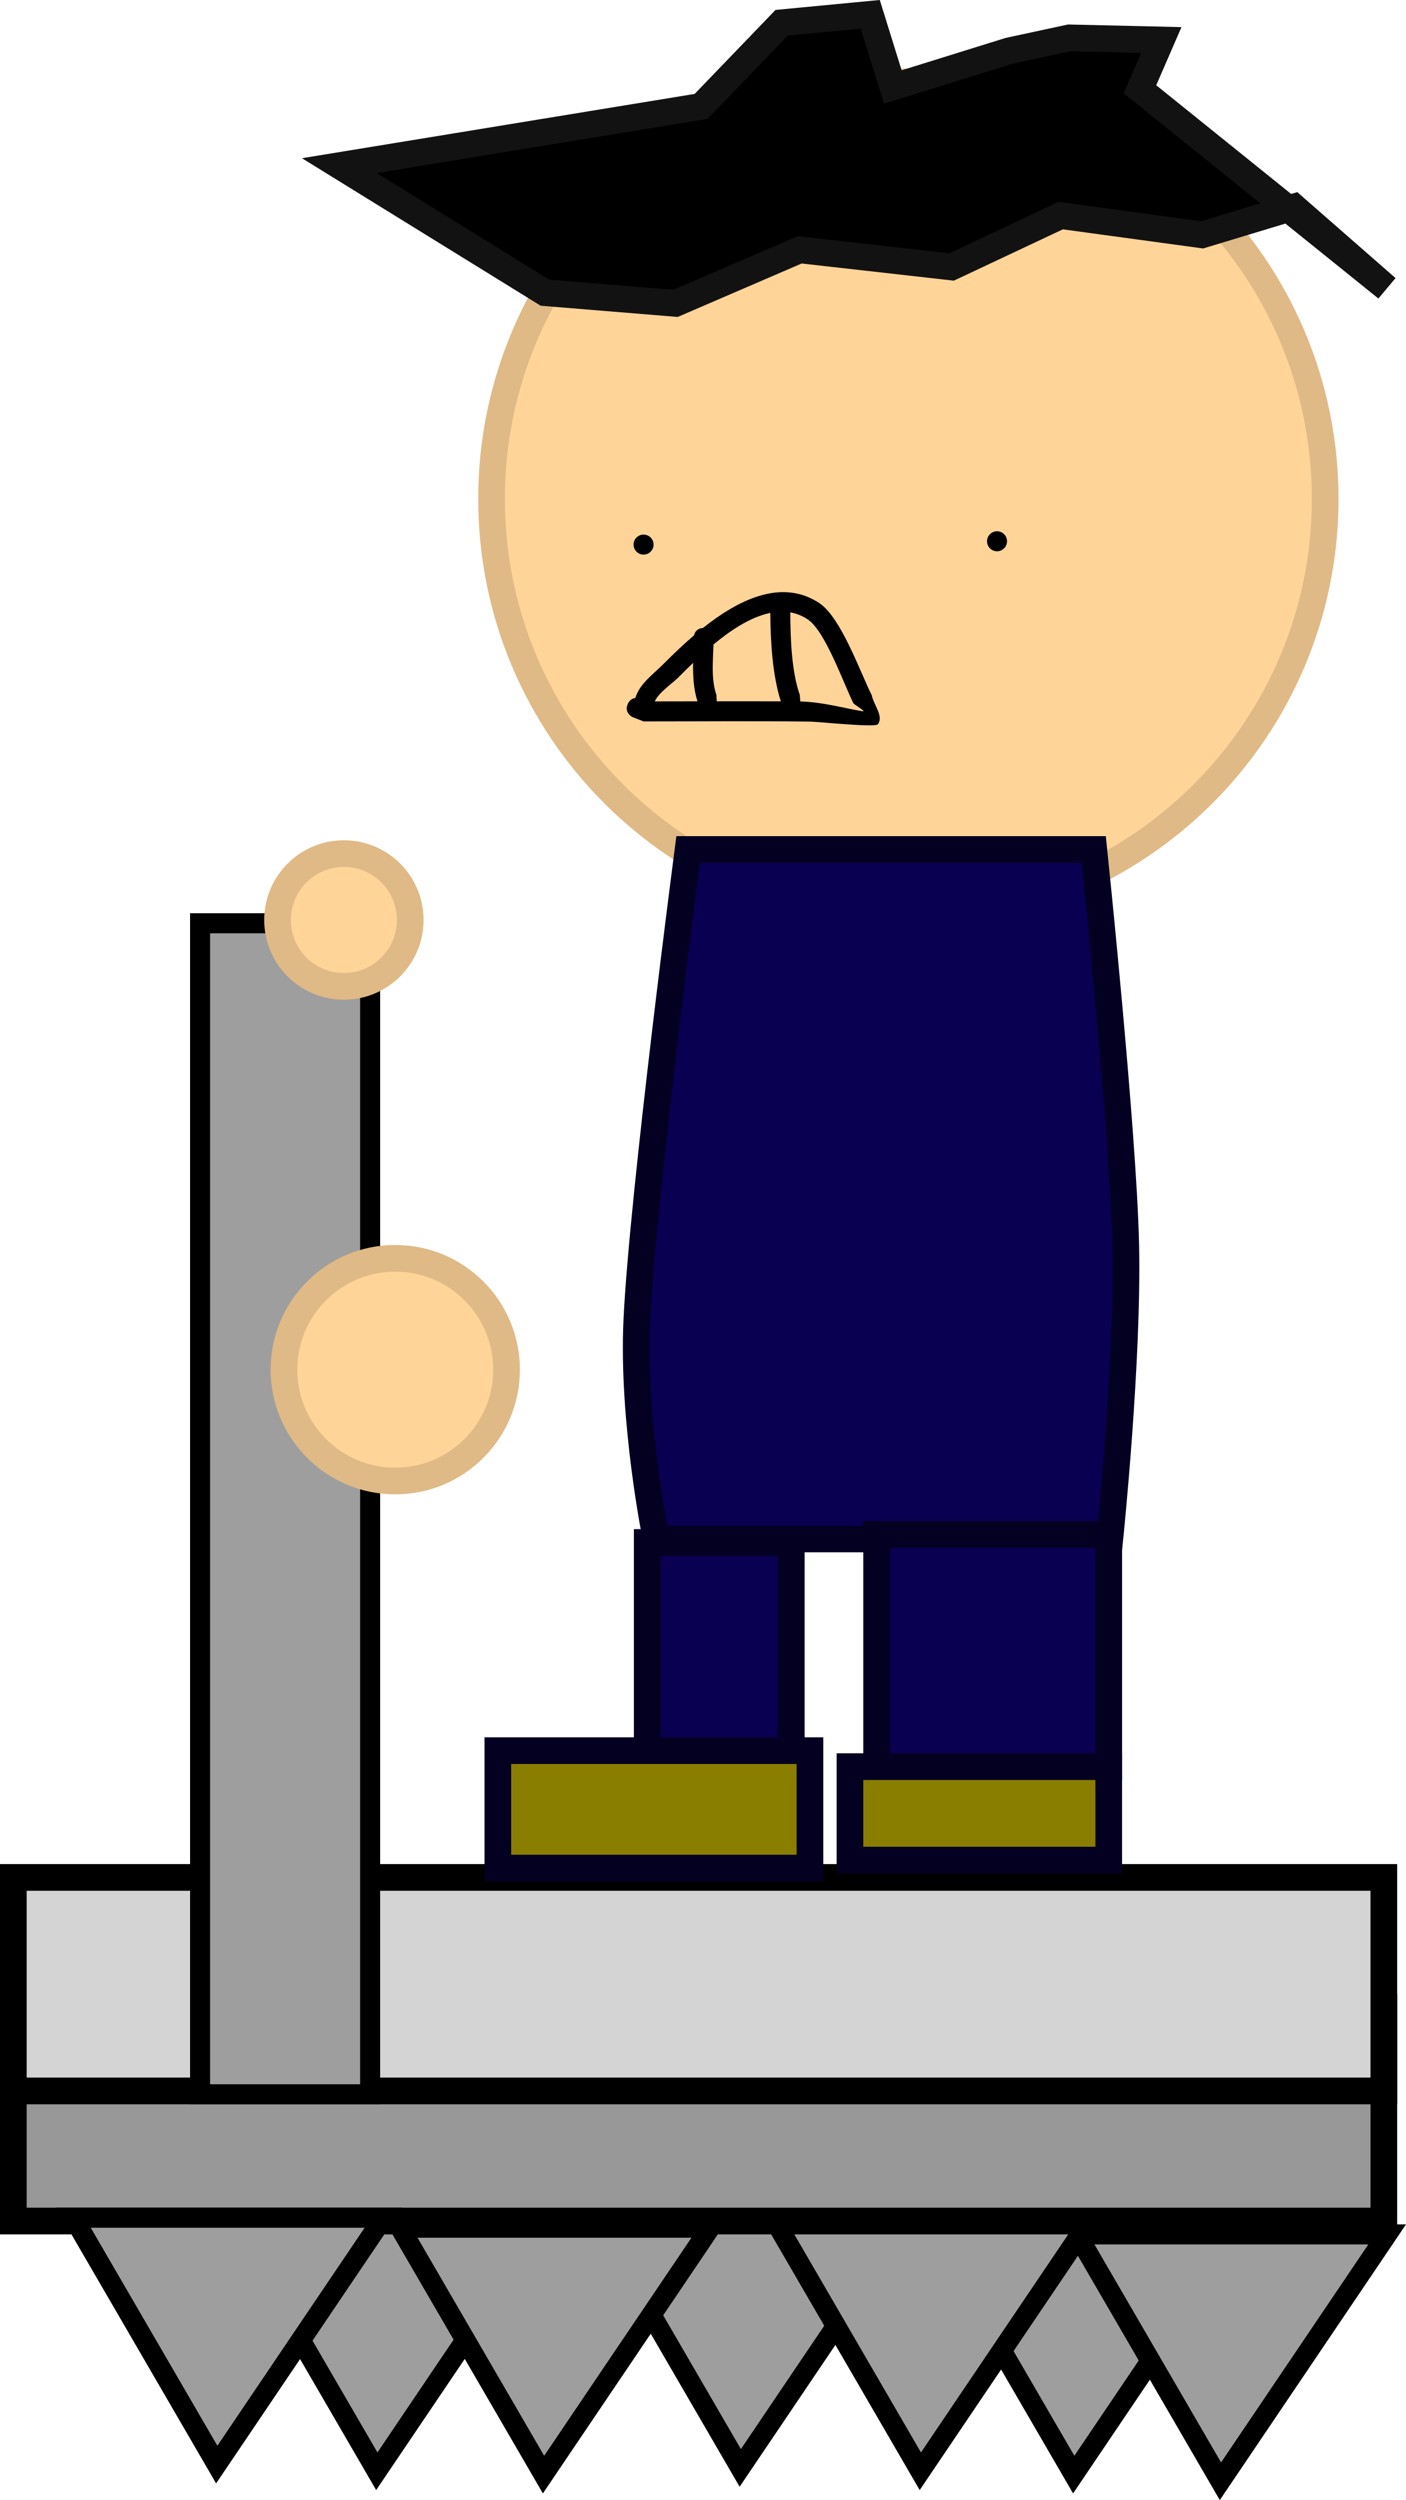 <svg version="1.1" xmlns="http://www.w3.org/2000/svg" xmlns:xlink="http://www.w3.org/1999/xlink" width="105.412" height="187.345" viewBox="0,0,105.412,187.345"><g transform="translate(-186.315,-89.59)"><g data-paper-data="{&quot;isPaintingLayer&quot;:true}" fill-rule="nonzero" stroke-linejoin="miter" stroke-miterlimit="10" stroke-dasharray="" stroke-dashoffset="0" style="mix-blend-mode: normal"><path d="M214.565,274.775l-10.75,-18.5h23.25z" fill="#9e9e9e" stroke="#000000" stroke-width="1.5" stroke-linecap="butt"/><path d="M241.815,274.525l-10.75,-18.5h23.25z" fill="#9e9e9e" stroke="#000000" stroke-width="1.5" stroke-linecap="butt"/><path d="M266.815,275.025l-10.75,-18.5h23.25z" fill="#9e9e9e" stroke="#000000" stroke-width="1.5" stroke-linecap="butt"/><path d="M277.815,275.525l-10.75,-18.5h23.25z" fill="#9e9e9e" stroke="#000000" stroke-width="1.5" stroke-linecap="butt"/><path d="M187.315,256.025v-16h102.75v16z" fill="#989898" stroke="#000000" stroke-width="2" stroke-linecap="butt"/><path d="M187.315,246.275v-16h102.75v16z" fill="#d4d4d4" stroke="#000000" stroke-width="2" stroke-linecap="butt"/><path d="M202.565,274.275l-10.75,-18.5h23.25z" fill="#9e9e9e" stroke="#000000" stroke-width="1.5" stroke-linecap="butt"/><path d="M227.065,275.025l-10.75,-18.5h23.25z" fill="#9e9e9e" stroke="#000000" stroke-width="1.5" stroke-linecap="butt"/><path d="M255.315,274.775l-10.75,-18.5h23.25z" fill="#9e9e9e" stroke="#000000" stroke-width="1.5" stroke-linecap="butt"/><path d="M201.315,246.525v-87.75h12.75v87.75z" fill="#9e9e9e" stroke="#000000" stroke-width="1.5" stroke-linecap="butt"/><path d="M223.168,126.975c0,-17.259 13.991,-31.25 31.25,-31.25c17.259,0 31.25,13.991 31.25,31.25c0,17.259 -13.991,31.25 -31.25,31.25c-17.259,0 -31.25,-13.991 -31.25,-31.25z" fill="#ffd499" stroke="#dfba86" stroke-width="2" stroke-linecap="butt"/><path d="M227.17,111.522l-15.415,-9.521l27.129,-4.44l6.035,-6.266l6.642,-0.634l1.694,5.448l8.71,-2.709l4.519,-0.973l6.9,0.16l-1.605,3.691l18.506,14.903l-6.952,-6.078l-6.9,2.086l-10.591,-1.444l-8.184,3.851l-11.393,-1.284l-9.307,4.012z" fill="#000000" stroke="#121212" stroke-width="2" stroke-linecap="round"/><path d="M235.503,204.912c0,0 -1.796,-8.803 -1.445,-16.364c0.432,-9.298 3.845,-35.3 3.845,-35.3h30.418c0,0 2.195,20.986 2.393,29.549c0.201,8.657 -1.193,22.116 -1.193,22.116z" fill="#090051" stroke="#040022" stroke-width="2" stroke-linecap="butt"/><path d="M207.605,192.226c0,-4.608 3.736,-8.344 8.344,-8.344c4.608,0 8.344,3.736 8.344,8.344c0,4.608 -3.736,8.344 -8.344,8.344c-4.608,0 -8.344,-3.736 -8.344,-8.344z" fill="#ffd499" stroke="#dfba86" stroke-width="2" stroke-linecap="butt"/><path d="M207.124,158.529c0,-2.747 2.227,-4.974 4.974,-4.974c2.747,0 4.974,2.227 4.974,4.974c0,2.747 -2.227,4.974 -4.974,4.974c-2.747,0 -4.974,-2.227 -4.974,-4.974z" fill="#ffd499" stroke="#dfba86" stroke-width="2" stroke-linecap="butt"/><path d="M234.84,221.975v-16.8h10.8v16.8z" fill="#090051" stroke="#040022" stroke-width="2" stroke-linecap="butt"/><path d="M252.04,221.975v-17.4h17.4v17.4z" fill="#090051" stroke="#040022" stroke-width="2" stroke-linecap="butt"/><path d="M223.64,229.575v-8.8h23.4v8.8z" fill="#8a7e00" stroke="#040022" stroke-width="2" stroke-linecap="butt"/><path d="M250.04,228.975v-7h19.4v7z" fill="#8a7e00" stroke="#040022" stroke-width="2" stroke-linecap="butt"/><path d="M233.815,130.4c0,-0.414 0.336,-0.75 0.75,-0.75c0.414,0 0.75,0.336 0.75,0.75c0,0.414 -0.336,0.75 -0.75,0.75c-0.414,0 -0.75,-0.336 -0.75,-0.75z" fill="#000000" stroke="none" stroke-width="0.5" stroke-linecap="butt"/><path d="M260.315,130.15c0,-0.414 0.336,-0.75 0.75,-0.75c0.414,0 0.75,0.336 0.75,0.75c0,0.414 -0.336,0.75 -0.75,0.75c-0.414,0 -0.75,-0.336 -0.75,-0.75z" fill="#000000" stroke="none" stroke-width="0.5" stroke-linecap="butt"/><path d="M244.854,142.137c-0.629,-1.957 -0.773,-4.507 -0.787,-6.619c-1.47,0.301 -2.97,1.294 -4.26,2.366c-0.039,1.251 -0.184,2.625 0.22,3.779l0.025,0.48c1.593,-0.002 3.186,-0.003 4.78,0.002zM246.277,141.662l0.038,0.487c0,0 0,0.001 -0,0.004c1.704,0.048 3.196,0.49 4.672,0.737c0.297,0.05 -0.456,-0.393 -0.684,-0.589c-0.747,-1.495 -2.111,-5.412 -3.42,-6.289c-0.423,-0.283 -0.864,-0.455 -1.317,-0.534c0.007,1.953 0.091,4.41 0.711,6.184zM238.604,142.137c-0.296,-0.921 -0.338,-1.897 -0.326,-2.877c-0.43,0.414 -0.809,0.797 -1.122,1.109c-0.453,0.453 -1.44,1.096 -1.751,1.78c1.066,-0.001 2.132,-0.003 3.197,-0.005zM233.395,142.314c0.147,-0.295 0.36,-0.395 0.551,-0.415c0.337,-1.087 1.245,-1.686 2.15,-2.59c0.623,-0.623 1.388,-1.37 2.248,-2.106c0.054,-0.214 0.211,-0.528 0.667,-0.551c2.597,-2.07 5.88,-3.764 8.737,-1.864c1.618,1.076 3.047,5.145 3.921,6.894c0.152,0.729 0.924,1.606 0.457,2.186c-0.204,0.253 -4.434,-0.195 -5.035,-0.203c-4.174,-0.055 -8.351,-0.014 -12.526,-0.014l-0.835,-0.329c0,0 -0.671,-0.335 -0.335,-1.006z" fill="#000000" stroke="none" stroke-width="0.5" stroke-linecap="butt"/></g></g></svg>